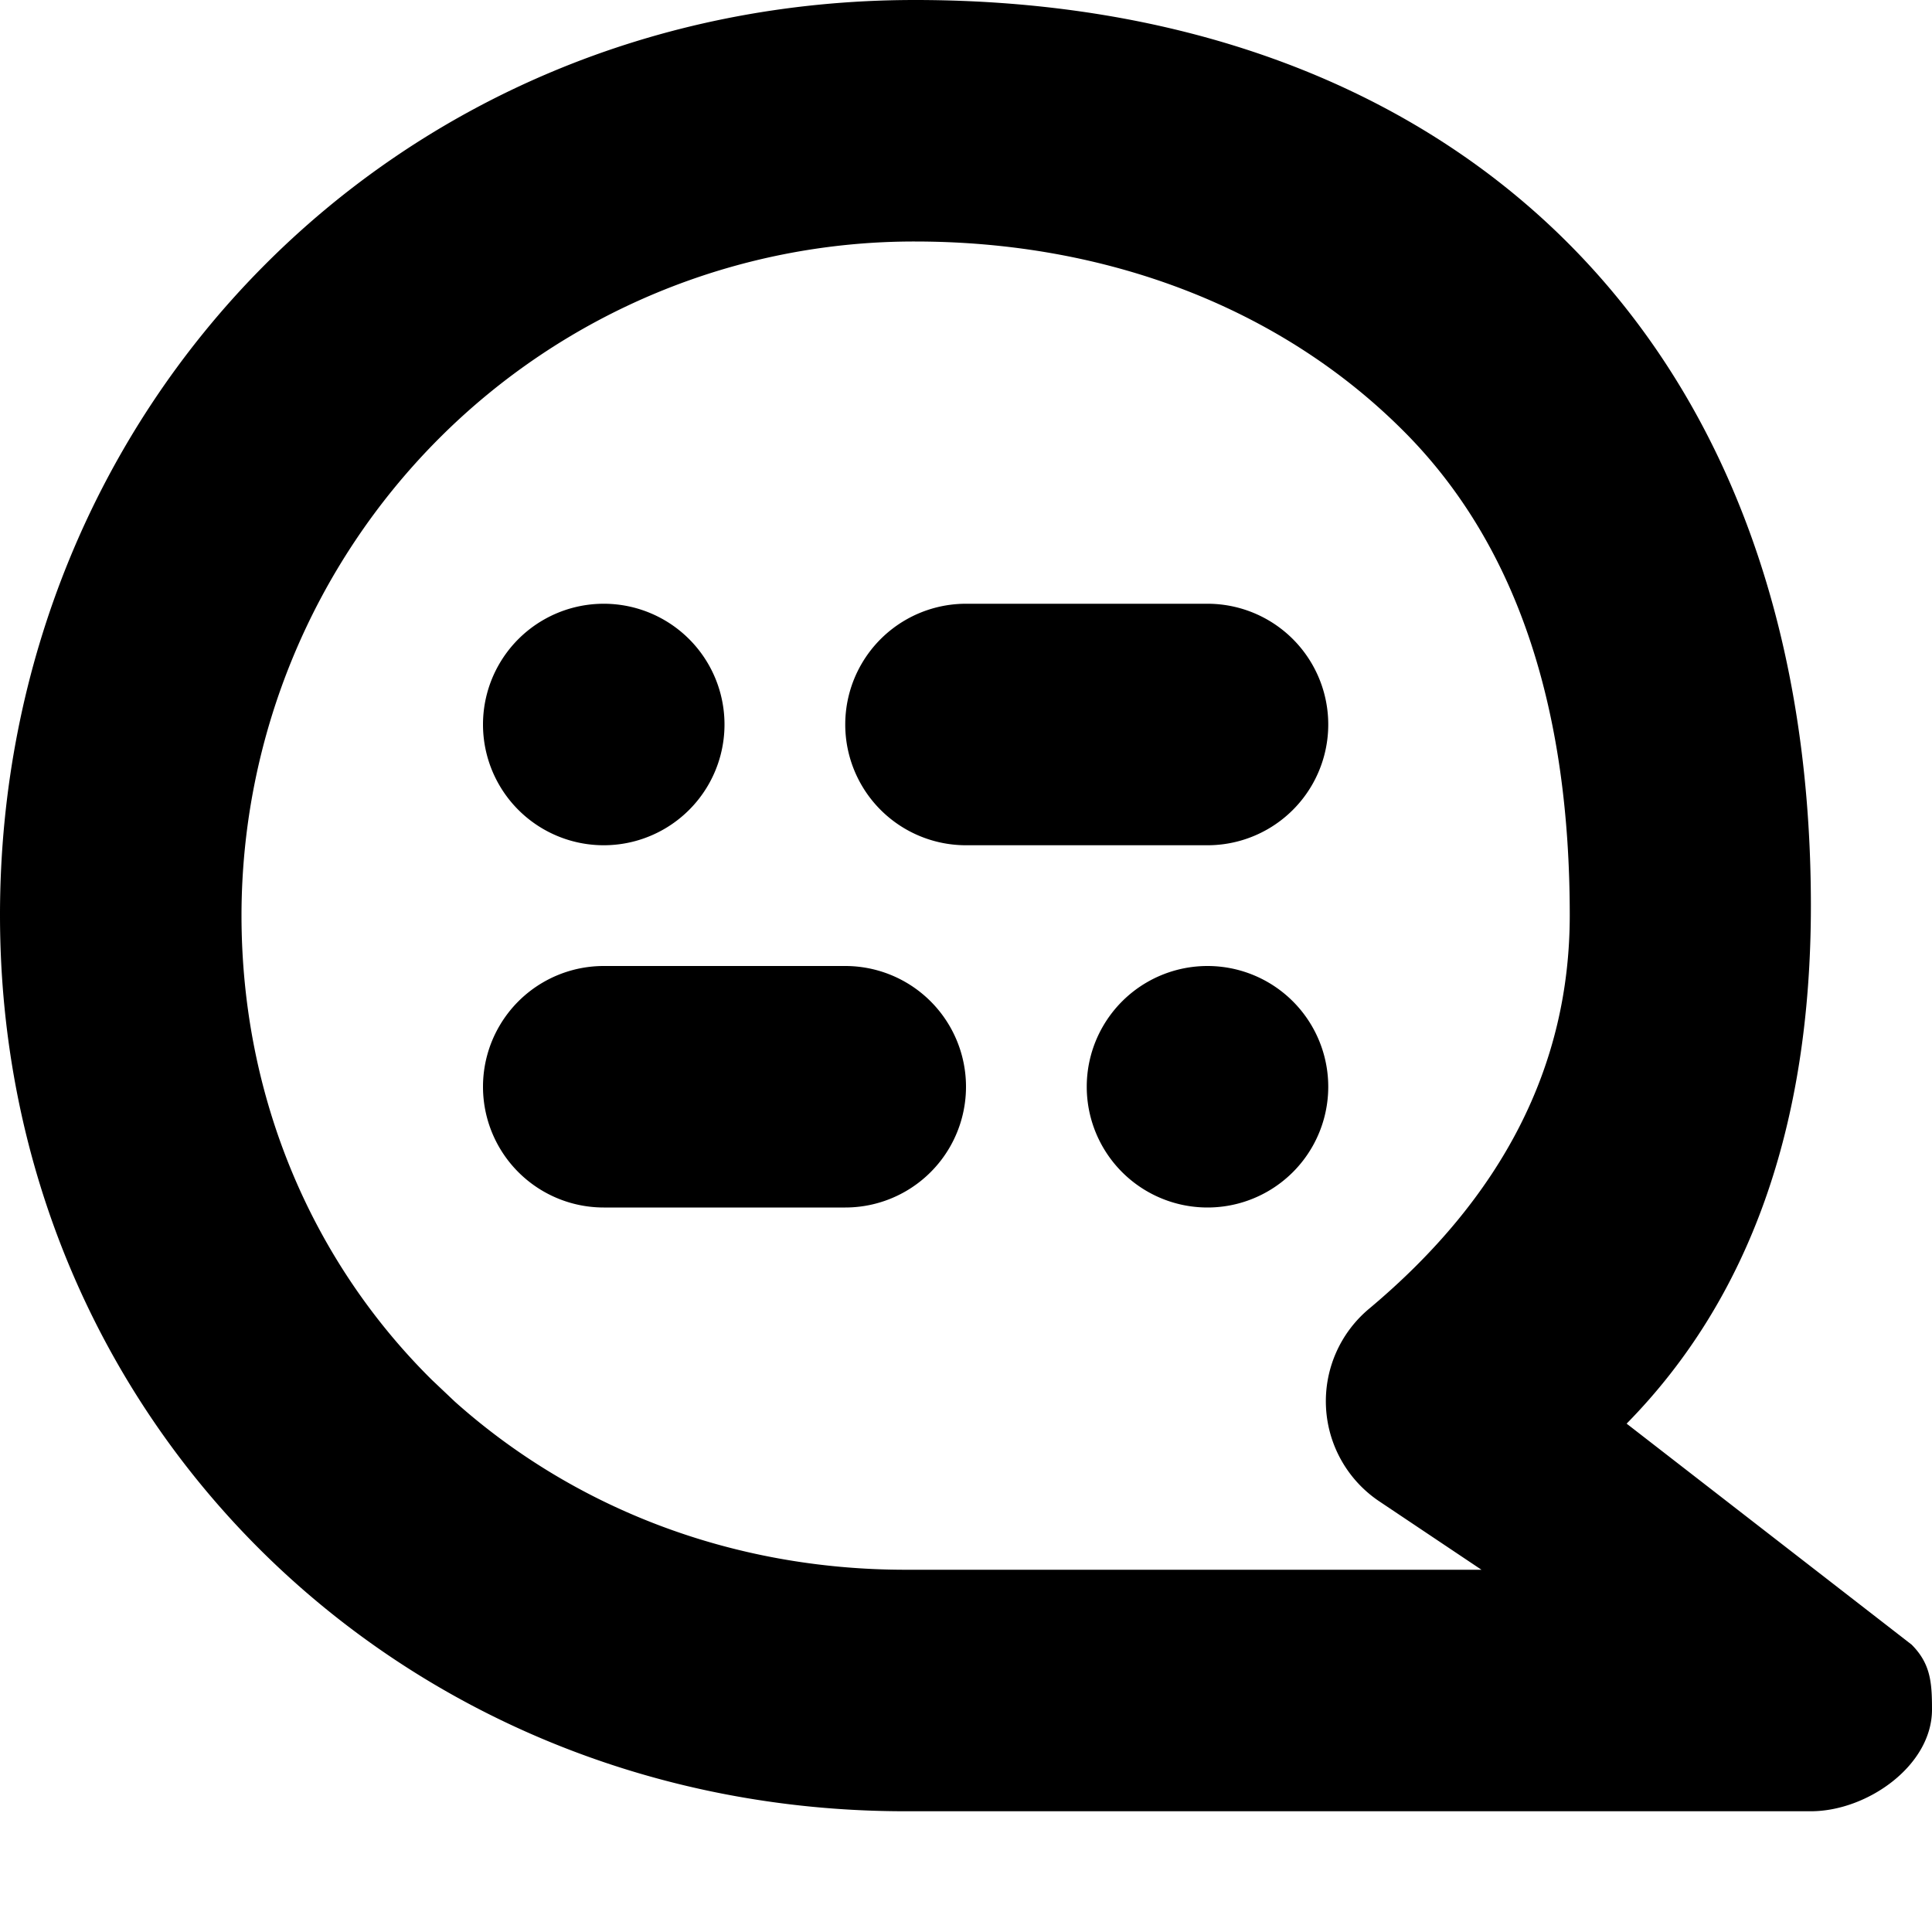 <svg xmlns="http://www.w3.org/2000/svg" width="16" height="16"><path d="M7.577 0c4.326 0 7.42 2.667 7.42 7.5 0 1.825-.509 3.255-1.526 4.29l2.36 1.83c.158.158.169.315.169.538 0 .465-.538.842-1.003.842H7.498C3.314 15 0 11.765 0 7.579S3.252 0 7.577 0zm0 2a5.56 5.56 0 00-3.944 1.634A5.597 5.597 0 002 7.579c0 1.522.594 2.876 1.576 3.848l.19.18C4.746 12.483 6.054 13 7.499 13h4.77l-.844-.565a.998.998 0 01-.085-1.598C12.446 9.91 13 8.824 13 7.58c0-1.659-.408-3.042-1.377-4.011C10.602 2.546 9.16 2 7.577 2zM8 5h2a1 1 0 010 2H8a1 1 0 010-2zM5 8h2a1 1 0 010 2H5a1 1 0 010-2zm0-3a1 1 0 110 2 1 1 0 010-2zm5 3a1 1 0 110 2 1 1 0 010-2z" fill="currentColor" fill-rule="nonzero"/></svg>